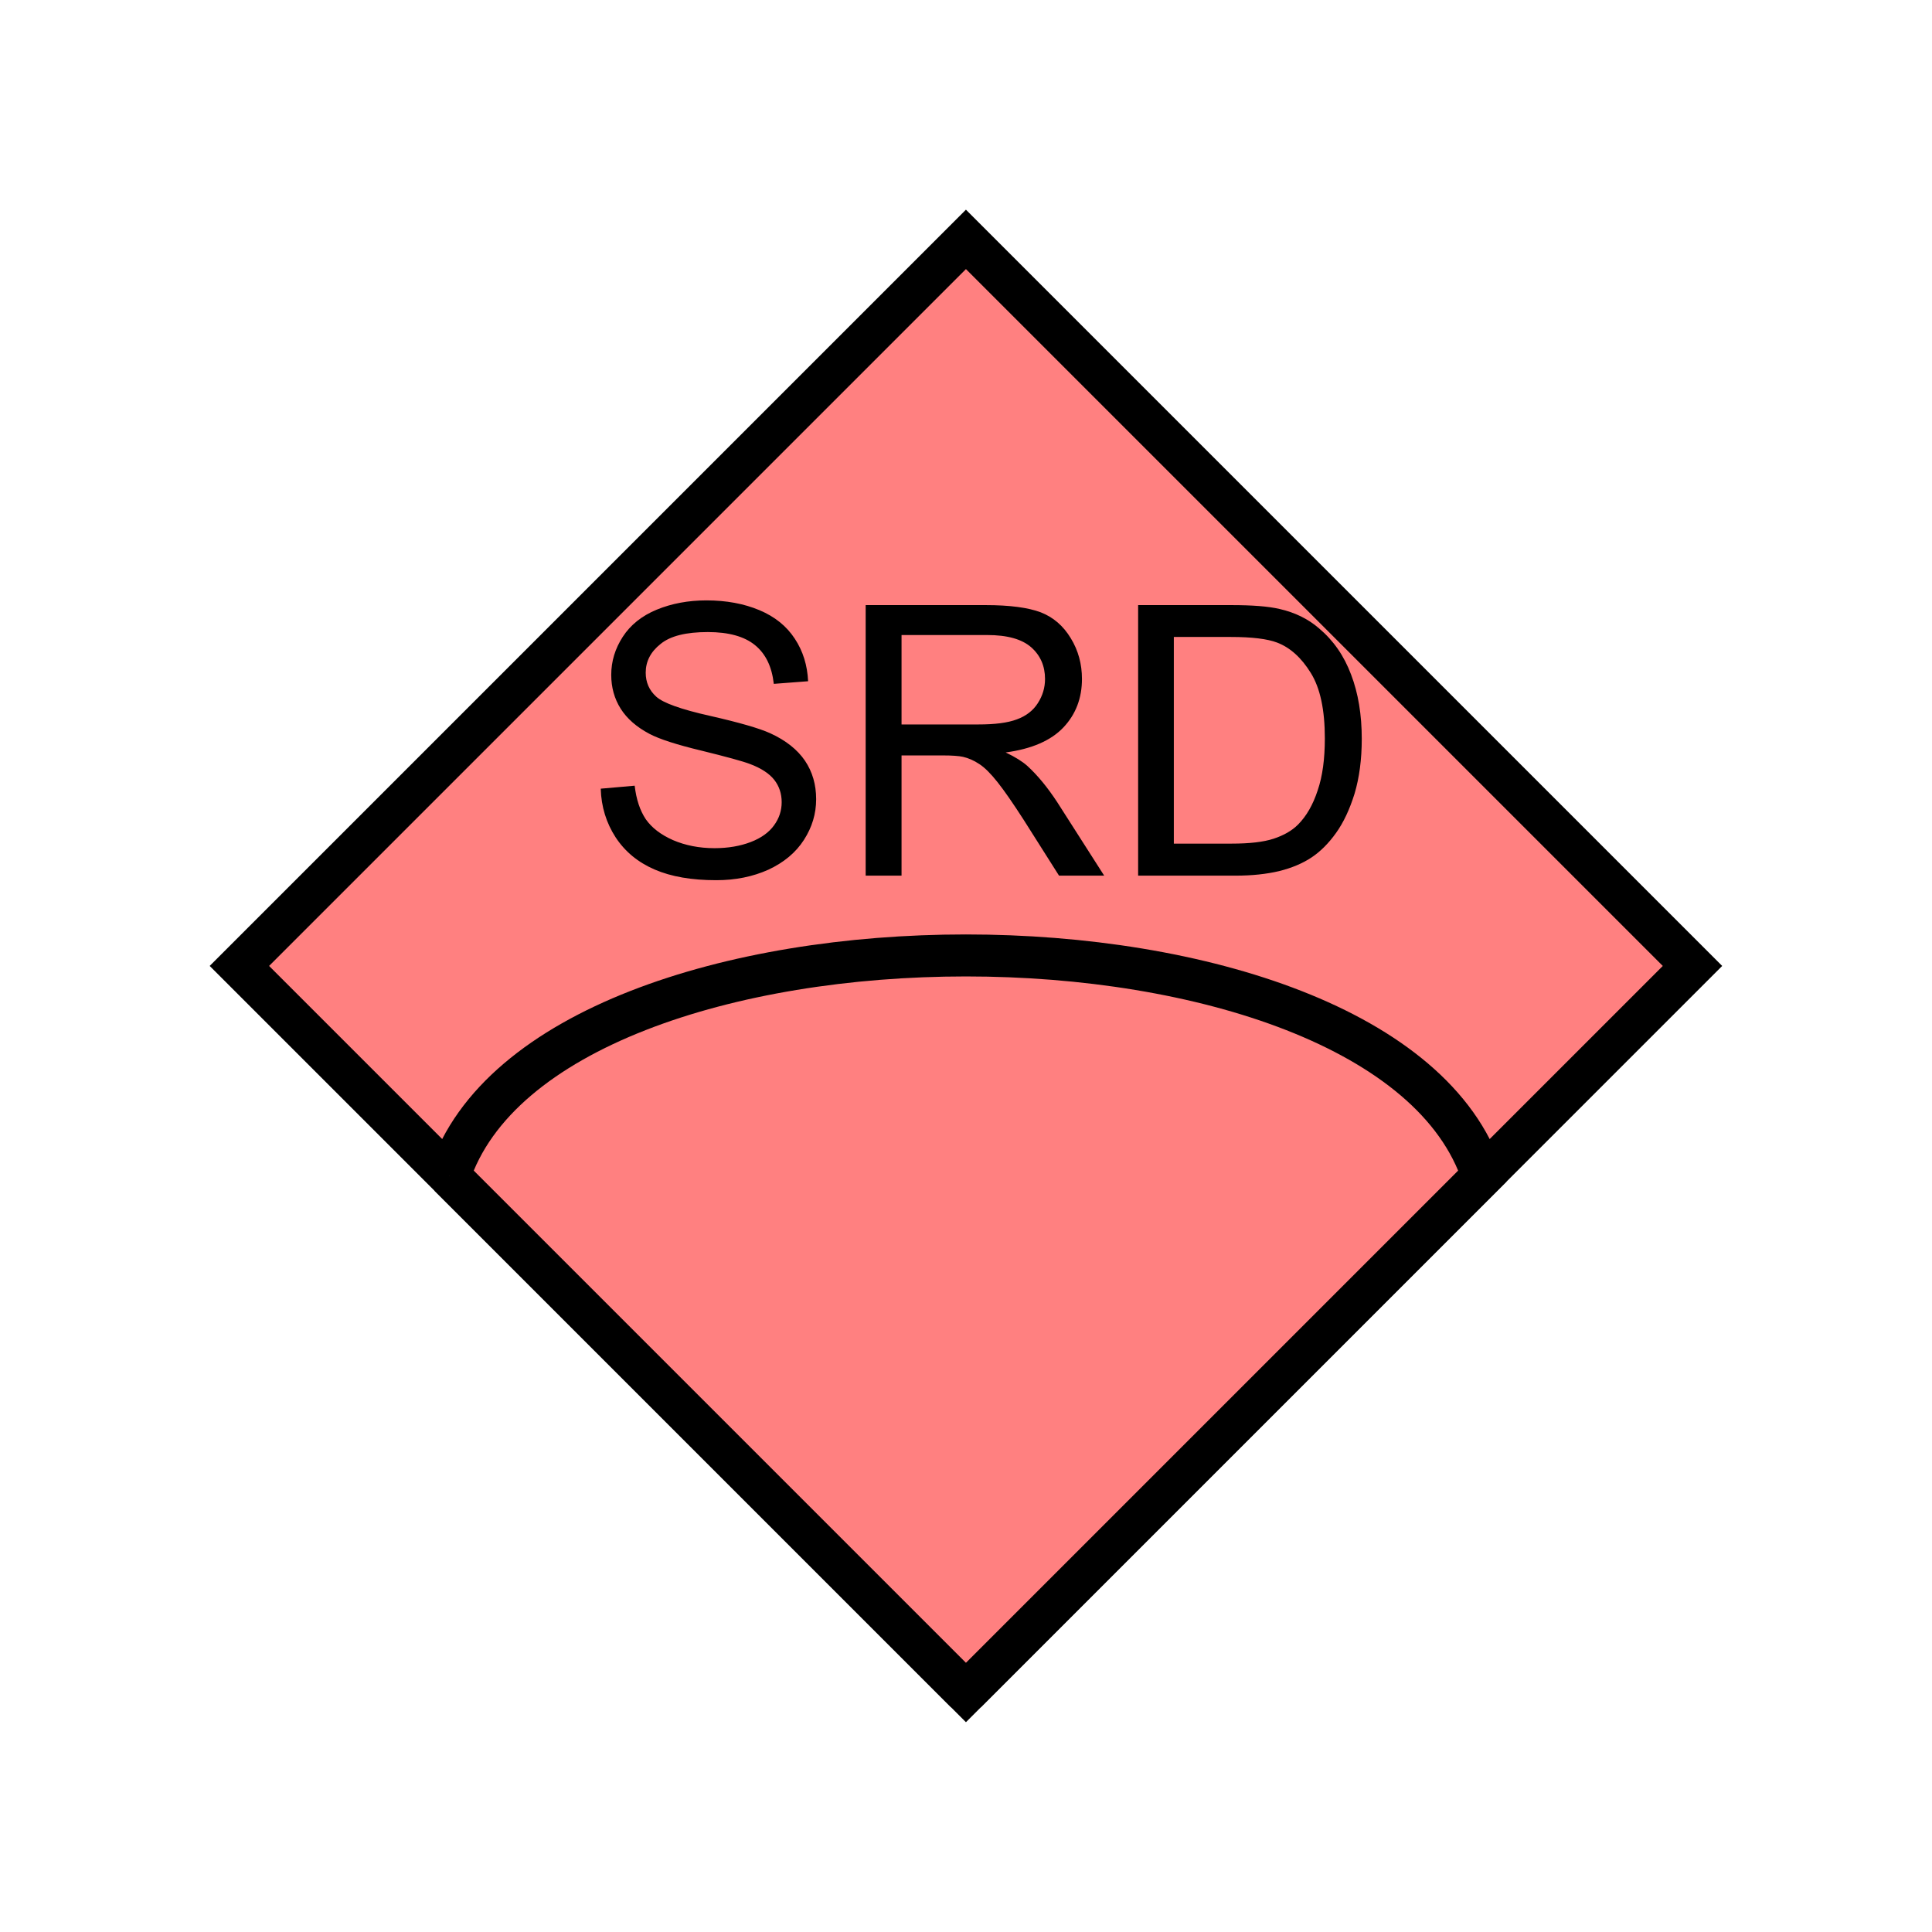 <?xml version="1.0" encoding="UTF-8" standalone="no"?>
<svg
   xmlns:dc="http://purl.org/dc/elements/1.1/"
   xmlns:cc="http://creativecommons.org/ns#"
   xmlns:rdf="http://www.w3.org/1999/02/22-rdf-syntax-ns#"
   xmlns:svg="http://www.w3.org/2000/svg"
   xmlns="http://www.w3.org/2000/svg"
   id="svg15"
   height="116.73mm"
   width="116.73mm"
   version="1.0">
  <defs
     id="defs3">
    <pattern
       y="0"
       x="0"
       height="6"
       width="6"
       patternUnits="userSpaceOnUse"
       id="EMFhbasepattern" />
  </defs>
  <path
     id="path5"
     d="  M 220.578,386.492   L 220.578,386.492   L 386.492,220.578   L 220.578,54.665   L 54.665,220.578   L 220.578,386.492   z "
     style="fill:#ff8080;fill-rule:evenodd;fill-opacity:1;stroke:none;" />
  <path
     id="path7"
     d="  M 220.578,386.492   L 220.578,386.492   L 386.492,220.578   L 220.578,54.665   L 54.665,220.578   L 220.578,386.492  "
     style="fill:none;stroke:#000000;stroke-width:9.59px;stroke-linecap:butt;stroke-linejoin:miter;stroke-miterlimit:10;stroke-dasharray:none;stroke-opacity:1;" />
  <path
     id="path9"
     d="  M 137.182,180.099   L 144.934,179.42   C 145.294,182.537 146.133,185.054 147.452,187.052   C 148.81,189.01 150.888,190.608 153.686,191.847   C 156.483,193.046 159.64,193.685 163.156,193.685   C 166.273,193.685 169.03,193.206 171.428,192.287   C 173.825,191.368 175.584,190.089 176.742,188.491   C 177.941,186.852 178.501,185.094 178.501,183.176   C 178.501,181.258 177.941,179.54 176.822,178.101   C 175.703,176.662 173.825,175.424 171.268,174.465   C 169.59,173.825 165.913,172.826 160.239,171.428   C 154.565,170.069 150.609,168.79 148.331,167.592   C 145.374,166.033 143.176,164.115 141.738,161.837   C 140.299,159.56 139.58,156.962 139.58,154.125   C 139.58,151.008 140.459,148.131 142.217,145.414   C 143.975,142.697 146.573,140.619 149.969,139.22   C 153.366,137.821 157.162,137.102 161.318,137.102   C 165.873,137.102 169.909,137.861 173.426,139.34   C 176.942,140.818 179.619,142.976 181.498,145.853   C 183.376,148.691 184.375,151.967 184.535,155.564   L 176.702,156.163   C 176.263,152.247 174.864,149.33 172.427,147.332   C 169.989,145.334 166.393,144.335 161.638,144.335   C 156.683,144.335 153.086,145.214 150.848,147.052   C 148.571,148.85 147.452,151.048 147.452,153.606   C 147.452,155.803 148.251,157.642 149.849,159.08   C 151.408,160.519 155.524,161.997 162.157,163.476   C 168.83,164.994 173.386,166.313 175.863,167.432   C 179.46,169.07 182.097,171.188 183.815,173.705   C 185.534,176.263 186.373,179.18 186.373,182.497   C 186.373,185.813 185.454,188.89 183.576,191.807   C 181.697,194.724 178.98,196.962 175.464,198.6   C 171.907,200.199 167.951,200.998 163.556,200.998   C 157.961,200.998 153.286,200.199 149.49,198.56   C 145.694,196.922 142.737,194.485 140.579,191.208   C 138.461,187.931 137.302,184.255 137.182,180.099   z  M 197.681,199.959   L 197.681,138.181   L 225.094,138.181   C 230.568,138.181 234.764,138.741 237.641,139.819   C 240.518,140.938 242.796,142.896 244.514,145.734   C 246.233,148.531 247.072,151.648 247.072,155.044   C 247.072,159.4 245.673,163.116 242.836,166.113   C 239.999,169.11 235.603,171.028 229.649,171.827   C 231.847,172.866 233.485,173.905 234.604,174.904   C 237.002,177.102 239.24,179.859 241.397,183.136   L 252.147,199.959   L 241.837,199.959   L 233.685,187.092   C 231.288,183.376 229.33,180.539 227.771,178.581   C 226.213,176.622 224.854,175.264 223.615,174.465   C 222.416,173.665 221.138,173.106 219.899,172.826   C 218.98,172.626 217.461,172.507 215.344,172.507   L 205.873,172.507   L 205.873,199.959   z  M 205.873,165.434   L 223.415,165.434   C 227.172,165.434 230.089,165.074 232.207,164.275   C 234.285,163.516 235.923,162.277 237.002,160.559   C 238.081,158.88 238.64,157.042 238.64,155.044   C 238.64,152.127 237.601,149.69 235.483,147.811   C 233.326,145.933 230.009,145.014 225.413,145.014   L 205.873,145.014   z  M 259.899,199.959   L 259.899,138.181   L 281.157,138.181   C 285.993,138.181 289.629,138.461 292.186,139.06   C 295.703,139.859 298.74,141.338 301.217,143.496   C 304.494,146.253 306.932,149.769 308.53,154.045   C 310.168,158.321 310.967,163.236 310.967,168.71   C 310.967,173.426 310.408,177.582 309.329,181.218   C 308.21,184.814 306.812,187.811 305.093,190.209   C 303.415,192.566 301.537,194.445 299.499,195.803   C 297.461,197.162 294.984,198.201 292.106,198.92   C 289.229,199.599 285.913,199.959 282.196,199.959   z  M 268.051,192.646   L 281.237,192.646   C 285.313,192.646 288.51,192.287 290.828,191.528   C 293.145,190.768 295.023,189.689 296.382,188.331   C 298.34,186.373 299.819,183.775 300.898,180.499   C 302.016,177.222 302.536,173.266 302.536,168.591   C 302.536,162.157 301.497,157.162 299.339,153.686   C 297.221,150.249 294.664,147.891 291.627,146.733   C 289.429,145.893 285.913,145.454 281.038,145.454   L 268.051,145.454   z "
     style="fill:#000000;fill-rule:evenodd;fill-opacity:1;stroke:none;" />
  <path
     id="path11"
     d="  M 102.617,268.53   C 124.675,201.398 316.482,201.398 338.54,268.53   L 220.578,386.492   L 102.617,268.53   z "
     style="fill:#ff8080;fill-rule:evenodd;fill-opacity:1;stroke:none;" />
  <path
     id="path13"
     d="  M 102.617,268.53   C 124.675,201.398 316.482,201.398 338.54,268.53   L 220.578,386.492   L 102.617,268.53  "
     style="fill:none;stroke:#000000;stroke-width:9.59px;stroke-linecap:butt;stroke-linejoin:miter;stroke-miterlimit:10;stroke-dasharray:none;stroke-opacity:1;" />
</svg>
